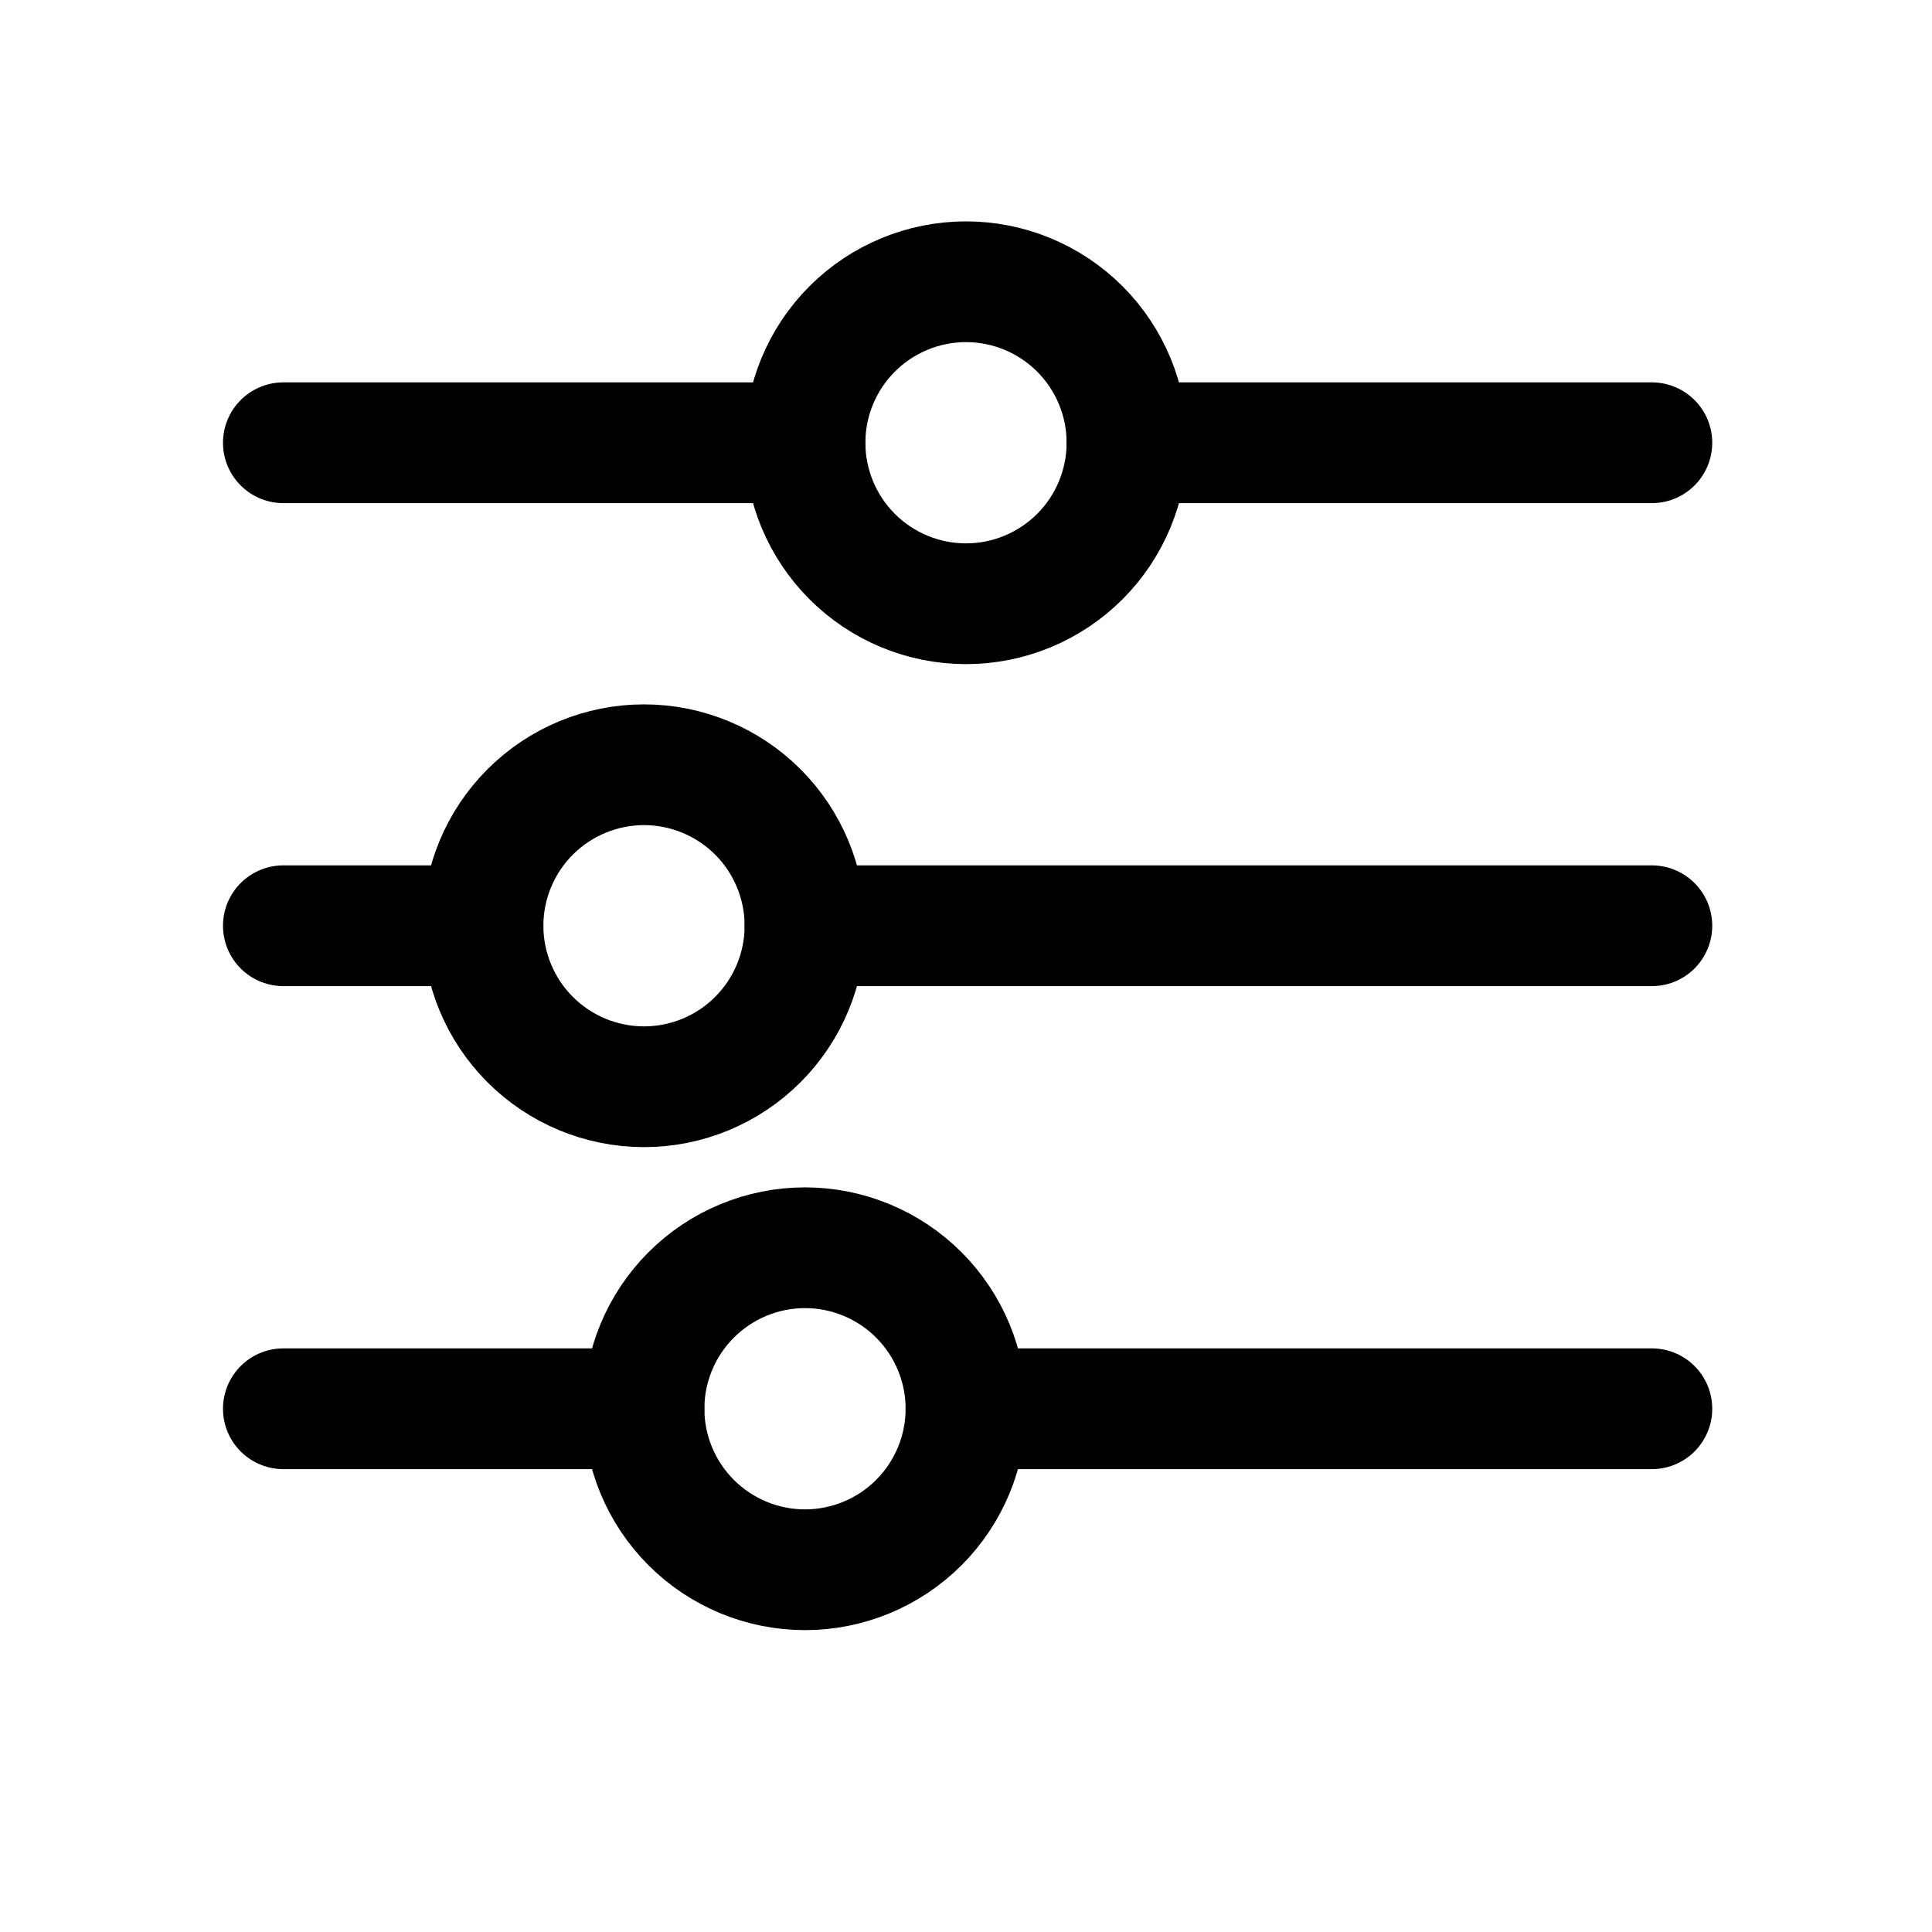 <svg width="24" height="24" viewBox="0 0 24 24" fill="none" xmlns="http://www.w3.org/2000/svg">
<path d="M12 3.5C11.47 3.5 10.961 3.711 10.586 4.086C10.211 4.461 10 4.97 10 5.5C10 6.03 10.211 6.539 10.586 6.914C10.961 7.289 11.47 7.5 12 7.5C12.53 7.5 13.039 7.289 13.414 6.914C13.789 6.539 14 6.03 14 5.5C14 4.97 13.789 4.461 13.414 4.086C13.039 3.711 12.53 3.5 12 3.5Z" stroke="black" stroke-width="1.5" stroke-linecap="round" stroke-linejoin="round"/>
<path d="M14 5.5H20.52" stroke="black" stroke-width="1.5" stroke-linecap="round" stroke-linejoin="round"/>
<path d="M3.52 5.5H10" stroke="black" stroke-width="1.5" stroke-linecap="round" stroke-linejoin="round"/>
<path d="M8 9.5C7.47 9.5 6.961 9.711 6.586 10.086C6.211 10.461 6 10.97 6 11.5C6 12.03 6.211 12.539 6.586 12.914C6.961 13.289 7.47 13.5 8 13.5C8.53 13.5 9.039 13.289 9.414 12.914C9.789 12.539 10 12.03 10 11.5C10 10.97 9.789 10.461 9.414 10.086C9.039 9.711 8.53 9.5 8 9.5Z" stroke="black" stroke-width="1.5" stroke-linecap="round" stroke-linejoin="round"/>
<path d="M10 11.5H20.52" stroke="black" stroke-width="1.5" stroke-linecap="round" stroke-linejoin="round"/>
<path d="M3.52 11.5H6" stroke="black" stroke-width="1.5" stroke-linecap="round" stroke-linejoin="round"/>
<path d="M10 15.5C9.47 15.5 8.961 15.711 8.586 16.086C8.211 16.461 8 16.97 8 17.5C8 18.03 8.211 18.539 8.586 18.914C8.961 19.289 9.47 19.5 10 19.5C10.53 19.5 11.039 19.289 11.414 18.914C11.789 18.539 12 18.03 12 17.5C12 16.97 11.789 16.461 11.414 16.086C11.039 15.711 10.53 15.5 10 15.5Z" stroke="black" stroke-width="1.5" stroke-linecap="round" stroke-linejoin="round"/>
<path d="M12 17.5H20.52" stroke="black" stroke-width="1.5" stroke-linecap="round" stroke-linejoin="round"/>
<path d="M3.52 17.5H8" stroke="black" stroke-width="1.5" stroke-linecap="round" stroke-linejoin="round"/>
</svg>
